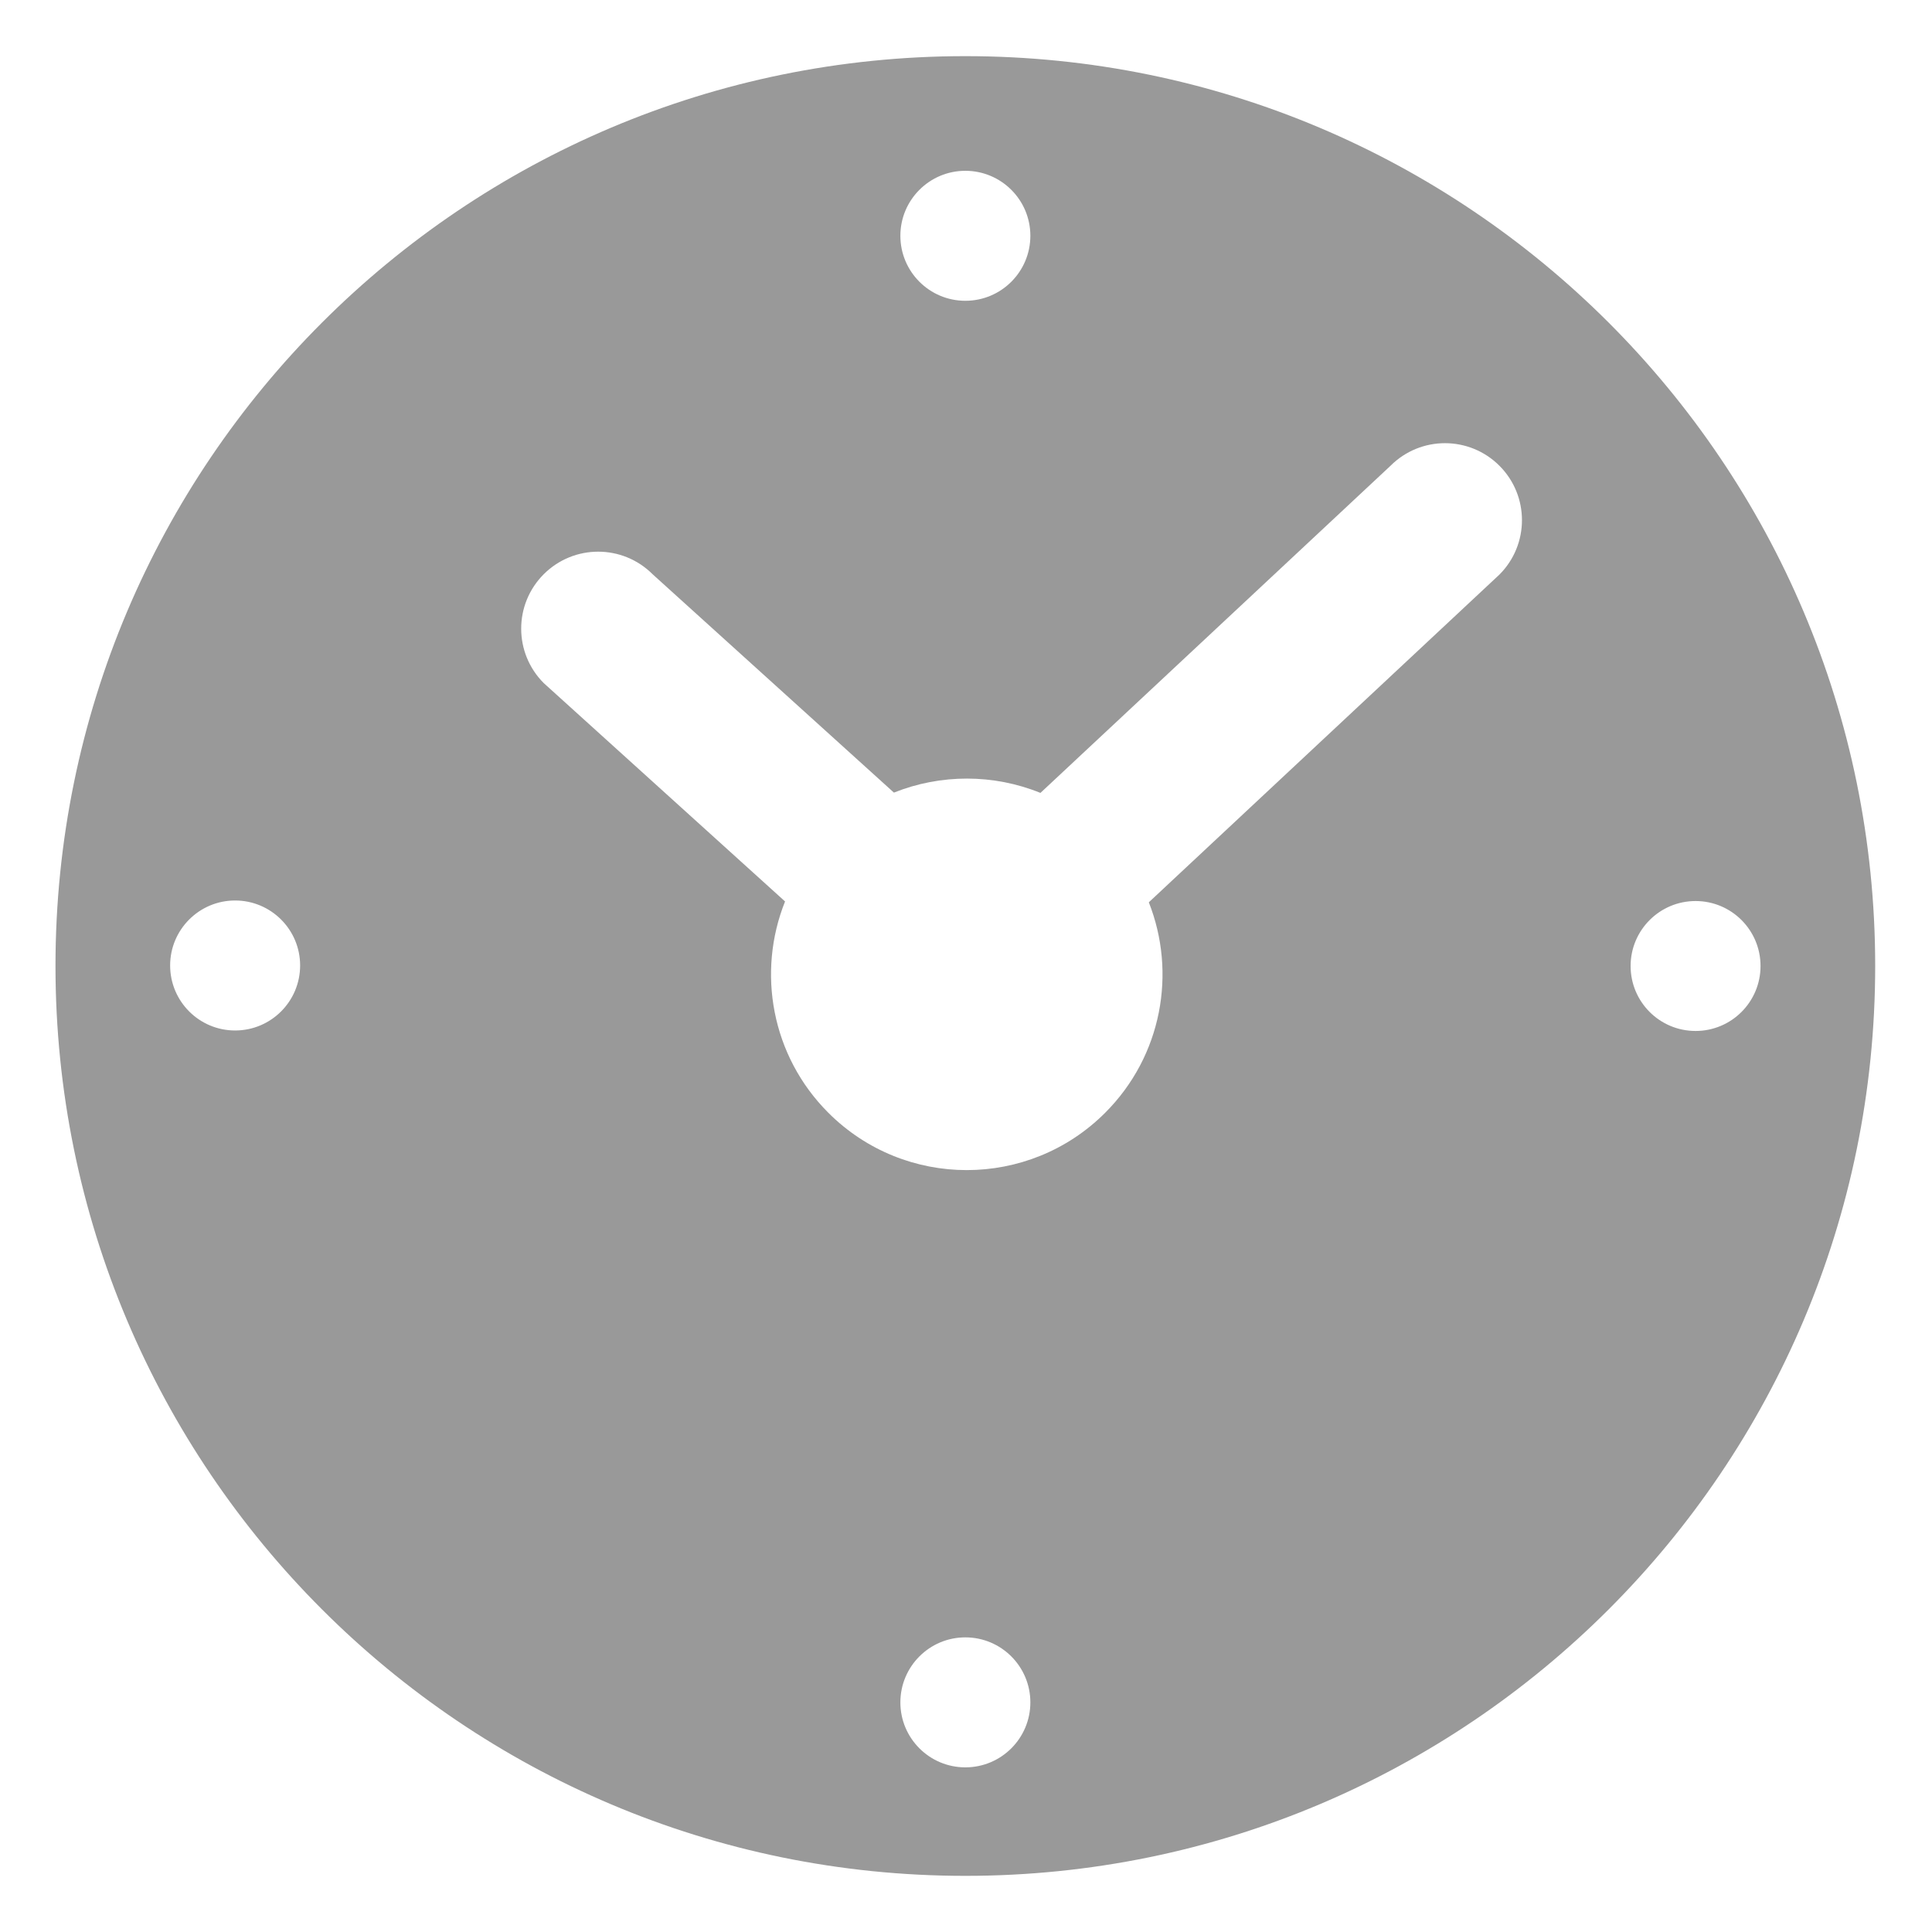 <?xml version="1.0" encoding="UTF-8"?>
<svg width="32px" height="32px" viewBox="0 0 32 32" version="1.1" xmlns="http://www.w3.org/2000/svg" xmlns:xlink="http://www.w3.org/1999/xlink">
    <!-- Generator: Sketch 53 (72520) - https://sketchapp.com -->
    <title>时间</title>
    <desc>Created with Sketch.</desc>
    <g id="详情页" stroke="none" stroke-width="1" fill="none" fill-rule="evenodd">
        <g id="特色体验课" transform="translate(-73, -5207)">
            <g id="分组-11" transform="translate(40, 5179)">
                <g id="分组-10" transform="translate(30, 24)">
                    <g id="时间" transform="translate(0, 1)">
                        <rect id="矩形" fill="#000000" opacity="0" x="0" y="0" width="38" height="38"></rect>
                        <path d="M18.989,3.93 C10.666,3.93 3.919,10.677 3.919,19 C3.919,27.323 10.666,34.07 18.989,34.07 C27.312,34.07 34.059,27.323 34.059,19 C34.059,10.677 27.312,3.93 18.989,3.93 Z M6.894,20.068 C6.3,20.068 5.818,19.586 5.818,18.991 C5.818,18.397 6.3,17.915 6.894,17.915 C7.489,17.915 7.971,18.397 7.971,18.991 C7.971,19.586 7.489,20.068 6.894,20.068 Z M18.989,5.829 C19.584,5.829 20.066,6.311 20.066,6.905 C20.066,7.5 19.584,7.982 18.989,7.982 C18.395,7.982 17.913,7.5 17.913,6.905 C17.913,6.311 18.395,5.829 18.989,5.829 Z M18.989,32.273 C18.395,32.273 17.913,31.791 17.913,31.197 C17.913,30.602 18.395,30.12 18.989,30.12 C19.584,30.12 20.066,30.602 20.066,31.197 C20.066,31.791 19.584,32.273 18.989,32.273 Z M27.835,12.517 L22.028,17.945 C22.489,19.11 22.248,20.488 21.305,21.431 C20.039,22.697 17.986,22.697 16.72,21.431 C15.774,20.485 15.535,19.099 16.003,17.931 L12.006,14.314 C11.508,13.816 11.508,13.009 12.006,12.511 C12.504,12.013 13.311,12.013 13.809,12.511 L17.806,16.128 C18.583,15.817 19.457,15.818 20.233,16.133 L26.032,10.714 C26.53,10.216 27.337,10.216 27.835,10.714 C28.333,11.212 28.333,12.019 27.835,12.517 Z M31.084,20.076 C30.49,20.076 30.008,19.595 30.008,19 C30.008,18.406 30.49,17.924 31.084,17.924 C31.679,17.924 32.16,18.406 32.16,19 C32.16,19.594 31.679,20.076 31.084,20.076 Z" id="形状" fill="#999999" fill-rule="nonzero"></path>
                    </g>
                </g>
            </g>
        </g>
    </g>
</svg>